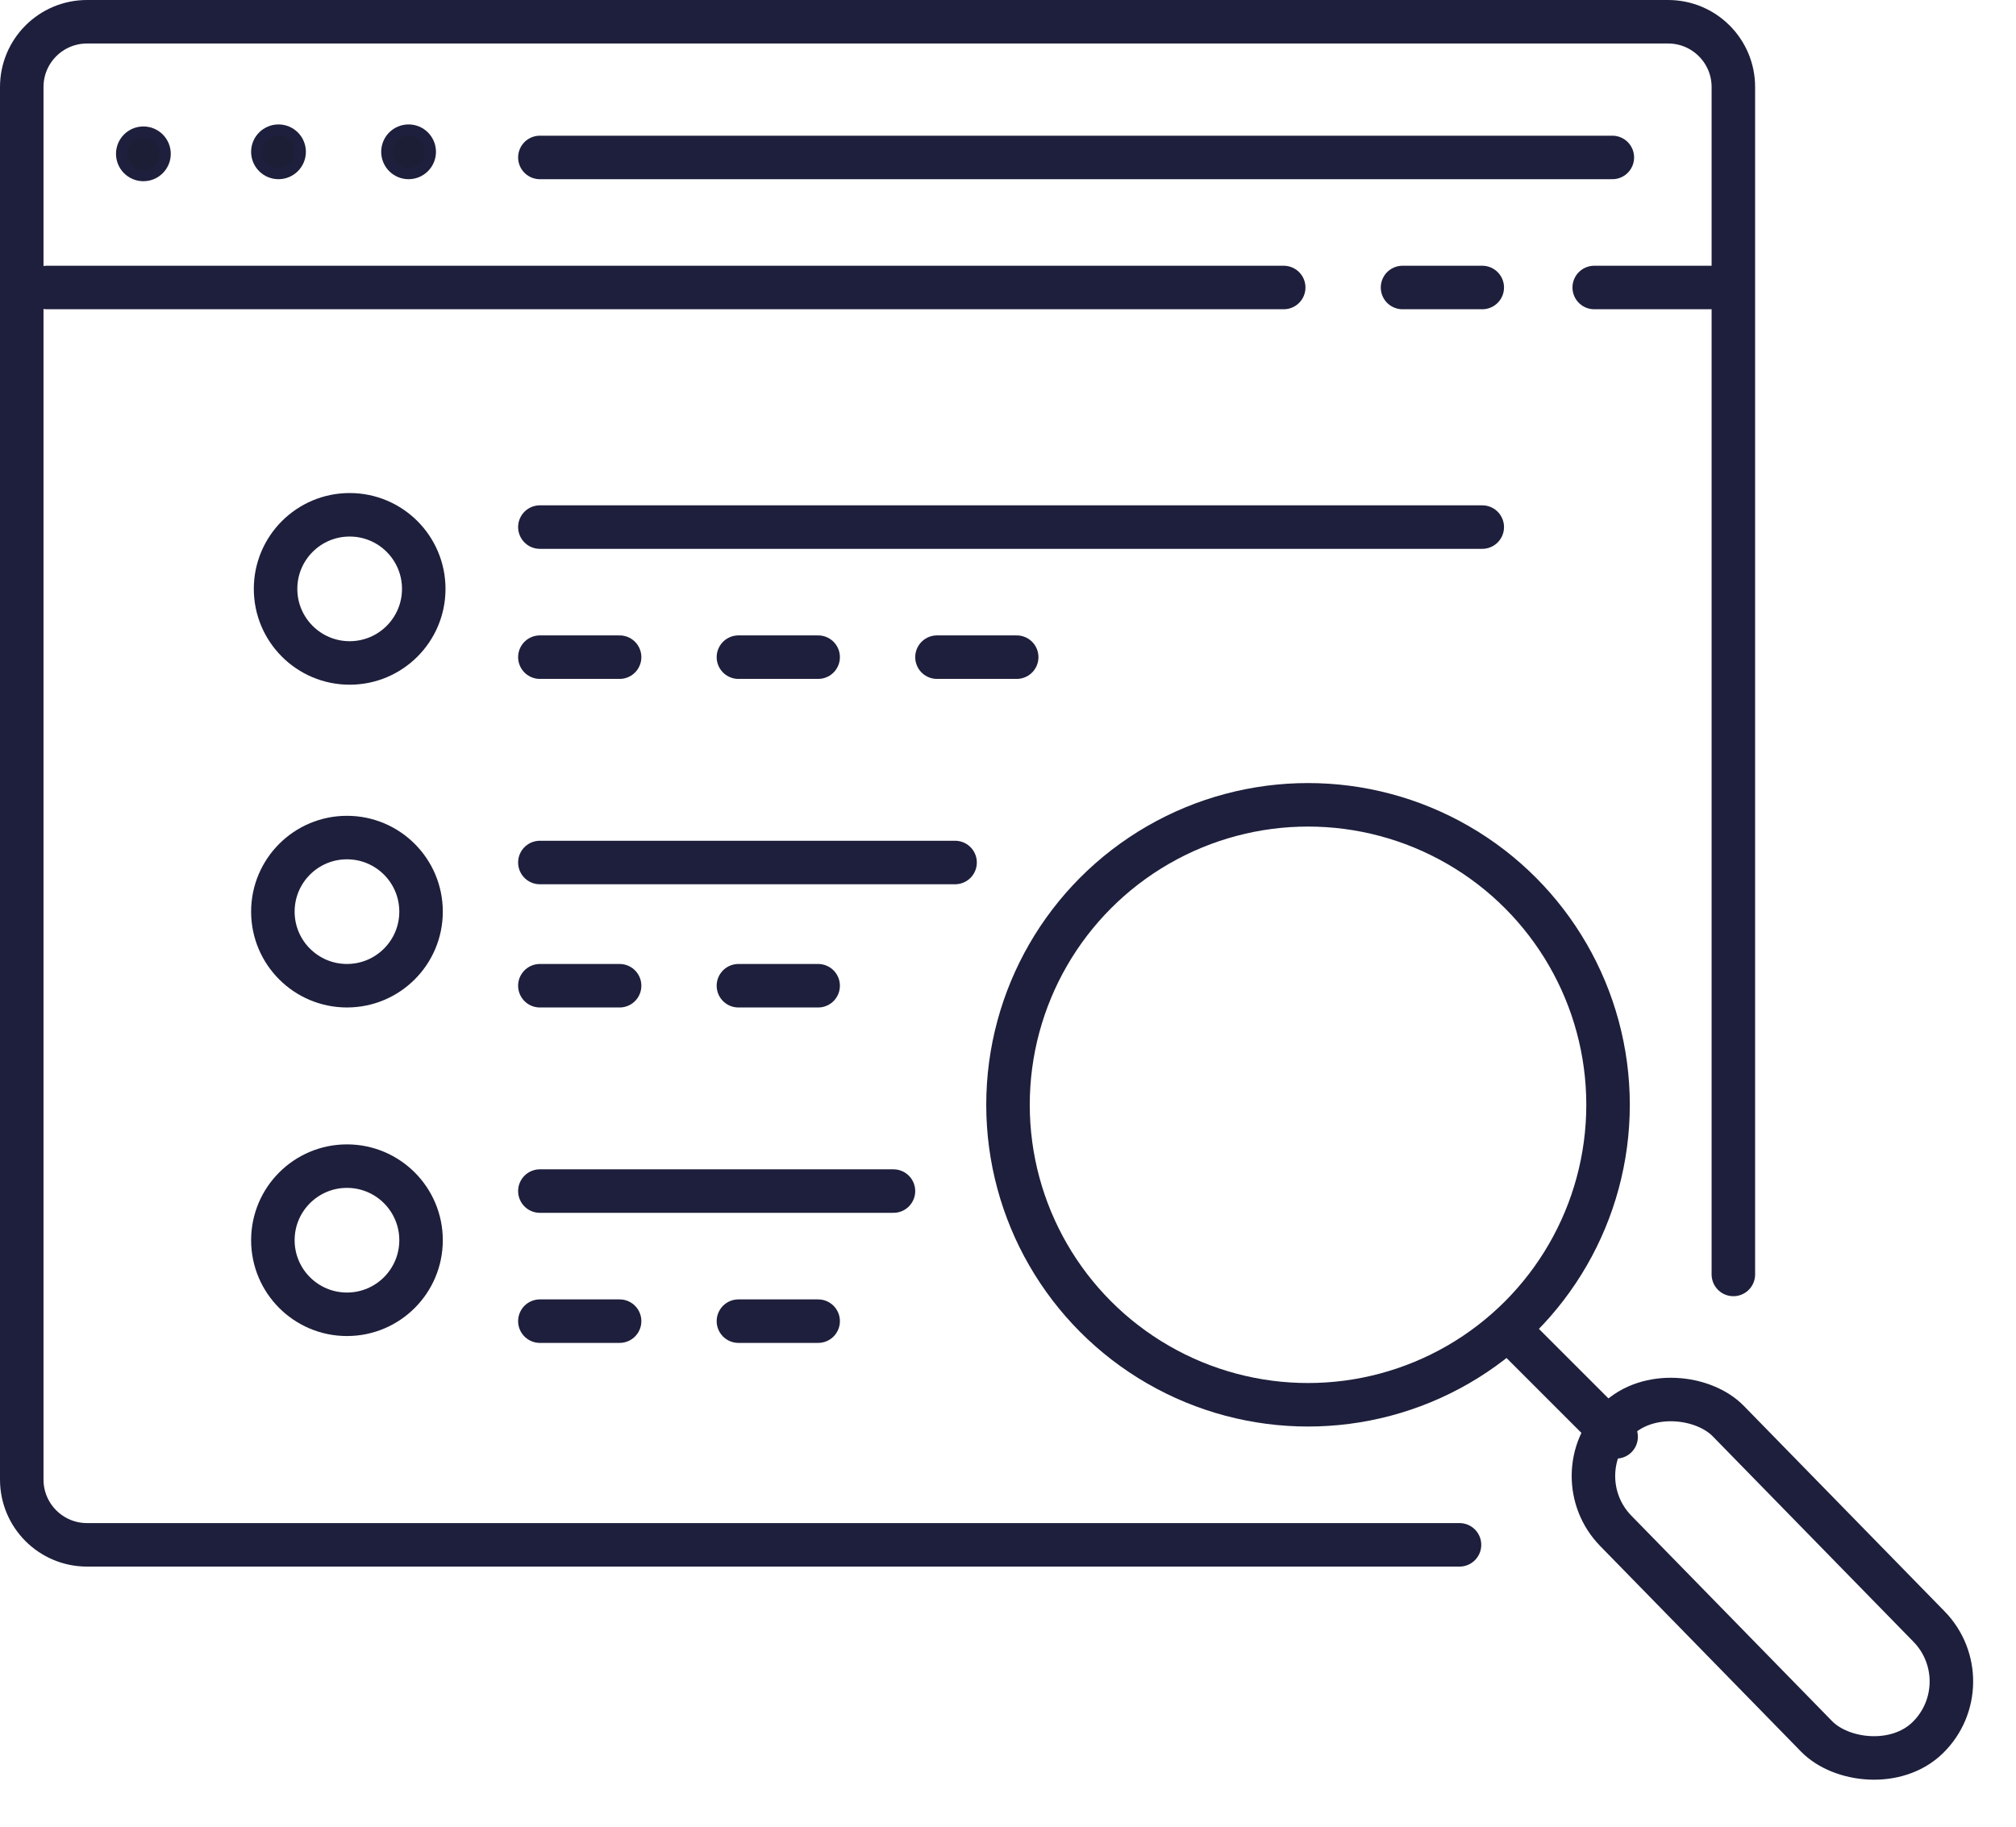 <svg width="278" height="252" viewBox="0 0 278 252" fill="none" xmlns="http://www.w3.org/2000/svg">
<line x1="6.472" y1="39.652" x2="177.019" y2="39.652" stroke="#1E1F3C" stroke-width="6" stroke-linecap="round"/>
<line x1="193.404" y1="39.652" x2="204.398" y2="39.652" stroke="#1E1F3C" stroke-width="6" stroke-linecap="round"/>
<line x1="129.206" y1="90.634" x2="140.199" y2="90.634" stroke="#1E1F3C" stroke-width="6" stroke-linecap="round"/>
<line x1="101.827" y1="90.634" x2="112.82" y2="90.634" stroke="#1E1F3C" stroke-width="6" stroke-linecap="round"/>
<line x1="74.447" y1="90.634" x2="85.441" y2="90.634" stroke="#1E1F3C" stroke-width="6" stroke-linecap="round"/>
<line x1="74.447" y1="135.951" x2="85.441" y2="135.951" stroke="#1E1F3C" stroke-width="6" stroke-linecap="round"/>
<line x1="101.827" y1="135.951" x2="112.82" y2="135.951" stroke="#1E1F3C" stroke-width="6" stroke-linecap="round"/>
<line x1="101.827" y1="182.212" x2="112.82" y2="182.212" stroke="#1E1F3C" stroke-width="6" stroke-linecap="round"/>
<line x1="74.447" y1="182.212" x2="85.441" y2="182.212" stroke="#1E1F3C" stroke-width="6" stroke-linecap="round"/>
<line x1="219.839" y1="39.652" x2="236.497" y2="39.652" stroke="#1E1F3C" stroke-width="6" stroke-linecap="round"/>
<path d="M239.025 175.771V12C239.025 7.029 234.996 3 230.025 3H12C7.029 3 3 7.029 3 12V204.063C3 209.033 7.029 213.063 12 213.063H201.261" stroke="#1E1F3C" stroke-width="6" stroke-linecap="round"/>
<line x1="74.447" y1="21.715" x2="222.336" y2="21.715" stroke="#1E1F3C" stroke-width="6" stroke-linecap="round"/>
<line x1="74.447" y1="72.695" x2="204.398" y2="72.695" stroke="#1E1F3C" stroke-width="6" stroke-linecap="round"/>
<line x1="74.447" y1="118.956" x2="131.702" y2="118.956" stroke="#1E1F3C" stroke-width="6" stroke-linecap="round"/>
<line x1="74.447" y1="164.273" x2="123.205" y2="164.273" stroke="#1E1F3C" stroke-width="6" stroke-linecap="round"/>
<circle cx="56.342" cy="20.938" r="3" fill="#1C1E35" stroke="#1E1F3C" stroke-width="1.553"/>
<circle cx="48.217" cy="81.217" r="10.217" stroke="#1E1F3C" stroke-width="6"/>
<circle cx="47.845" cy="125.733" r="10.217" stroke="#1E1F3C" stroke-width="6"/>
<circle cx="47.845" cy="171.049" r="10.217" stroke="#1E1F3C" stroke-width="6"/>
<circle cx="38.404" cy="20.938" r="3" fill="#1C1E35" stroke="#1E1F3C" stroke-width="1.553"/>
<circle cx="19.773" cy="21.217" r="3" fill="#1C1E35" stroke="#1E1F3C" stroke-width="1.553"/>
<circle cx="180.373" cy="152.373" r="41.373" stroke="#1E1F3C" stroke-width="6"/>
<line x1="209.162" y1="184.473" x2="222.857" y2="198.168" stroke="#1E1F3C" stroke-width="6" stroke-linecap="round"/>
<rect x="215.242" y="203.389" width="21.676" height="61.294" rx="10.838" transform="rotate(-44.331 215.242 203.389)" stroke="#1E1F3C" stroke-width="6"/>
</svg>
